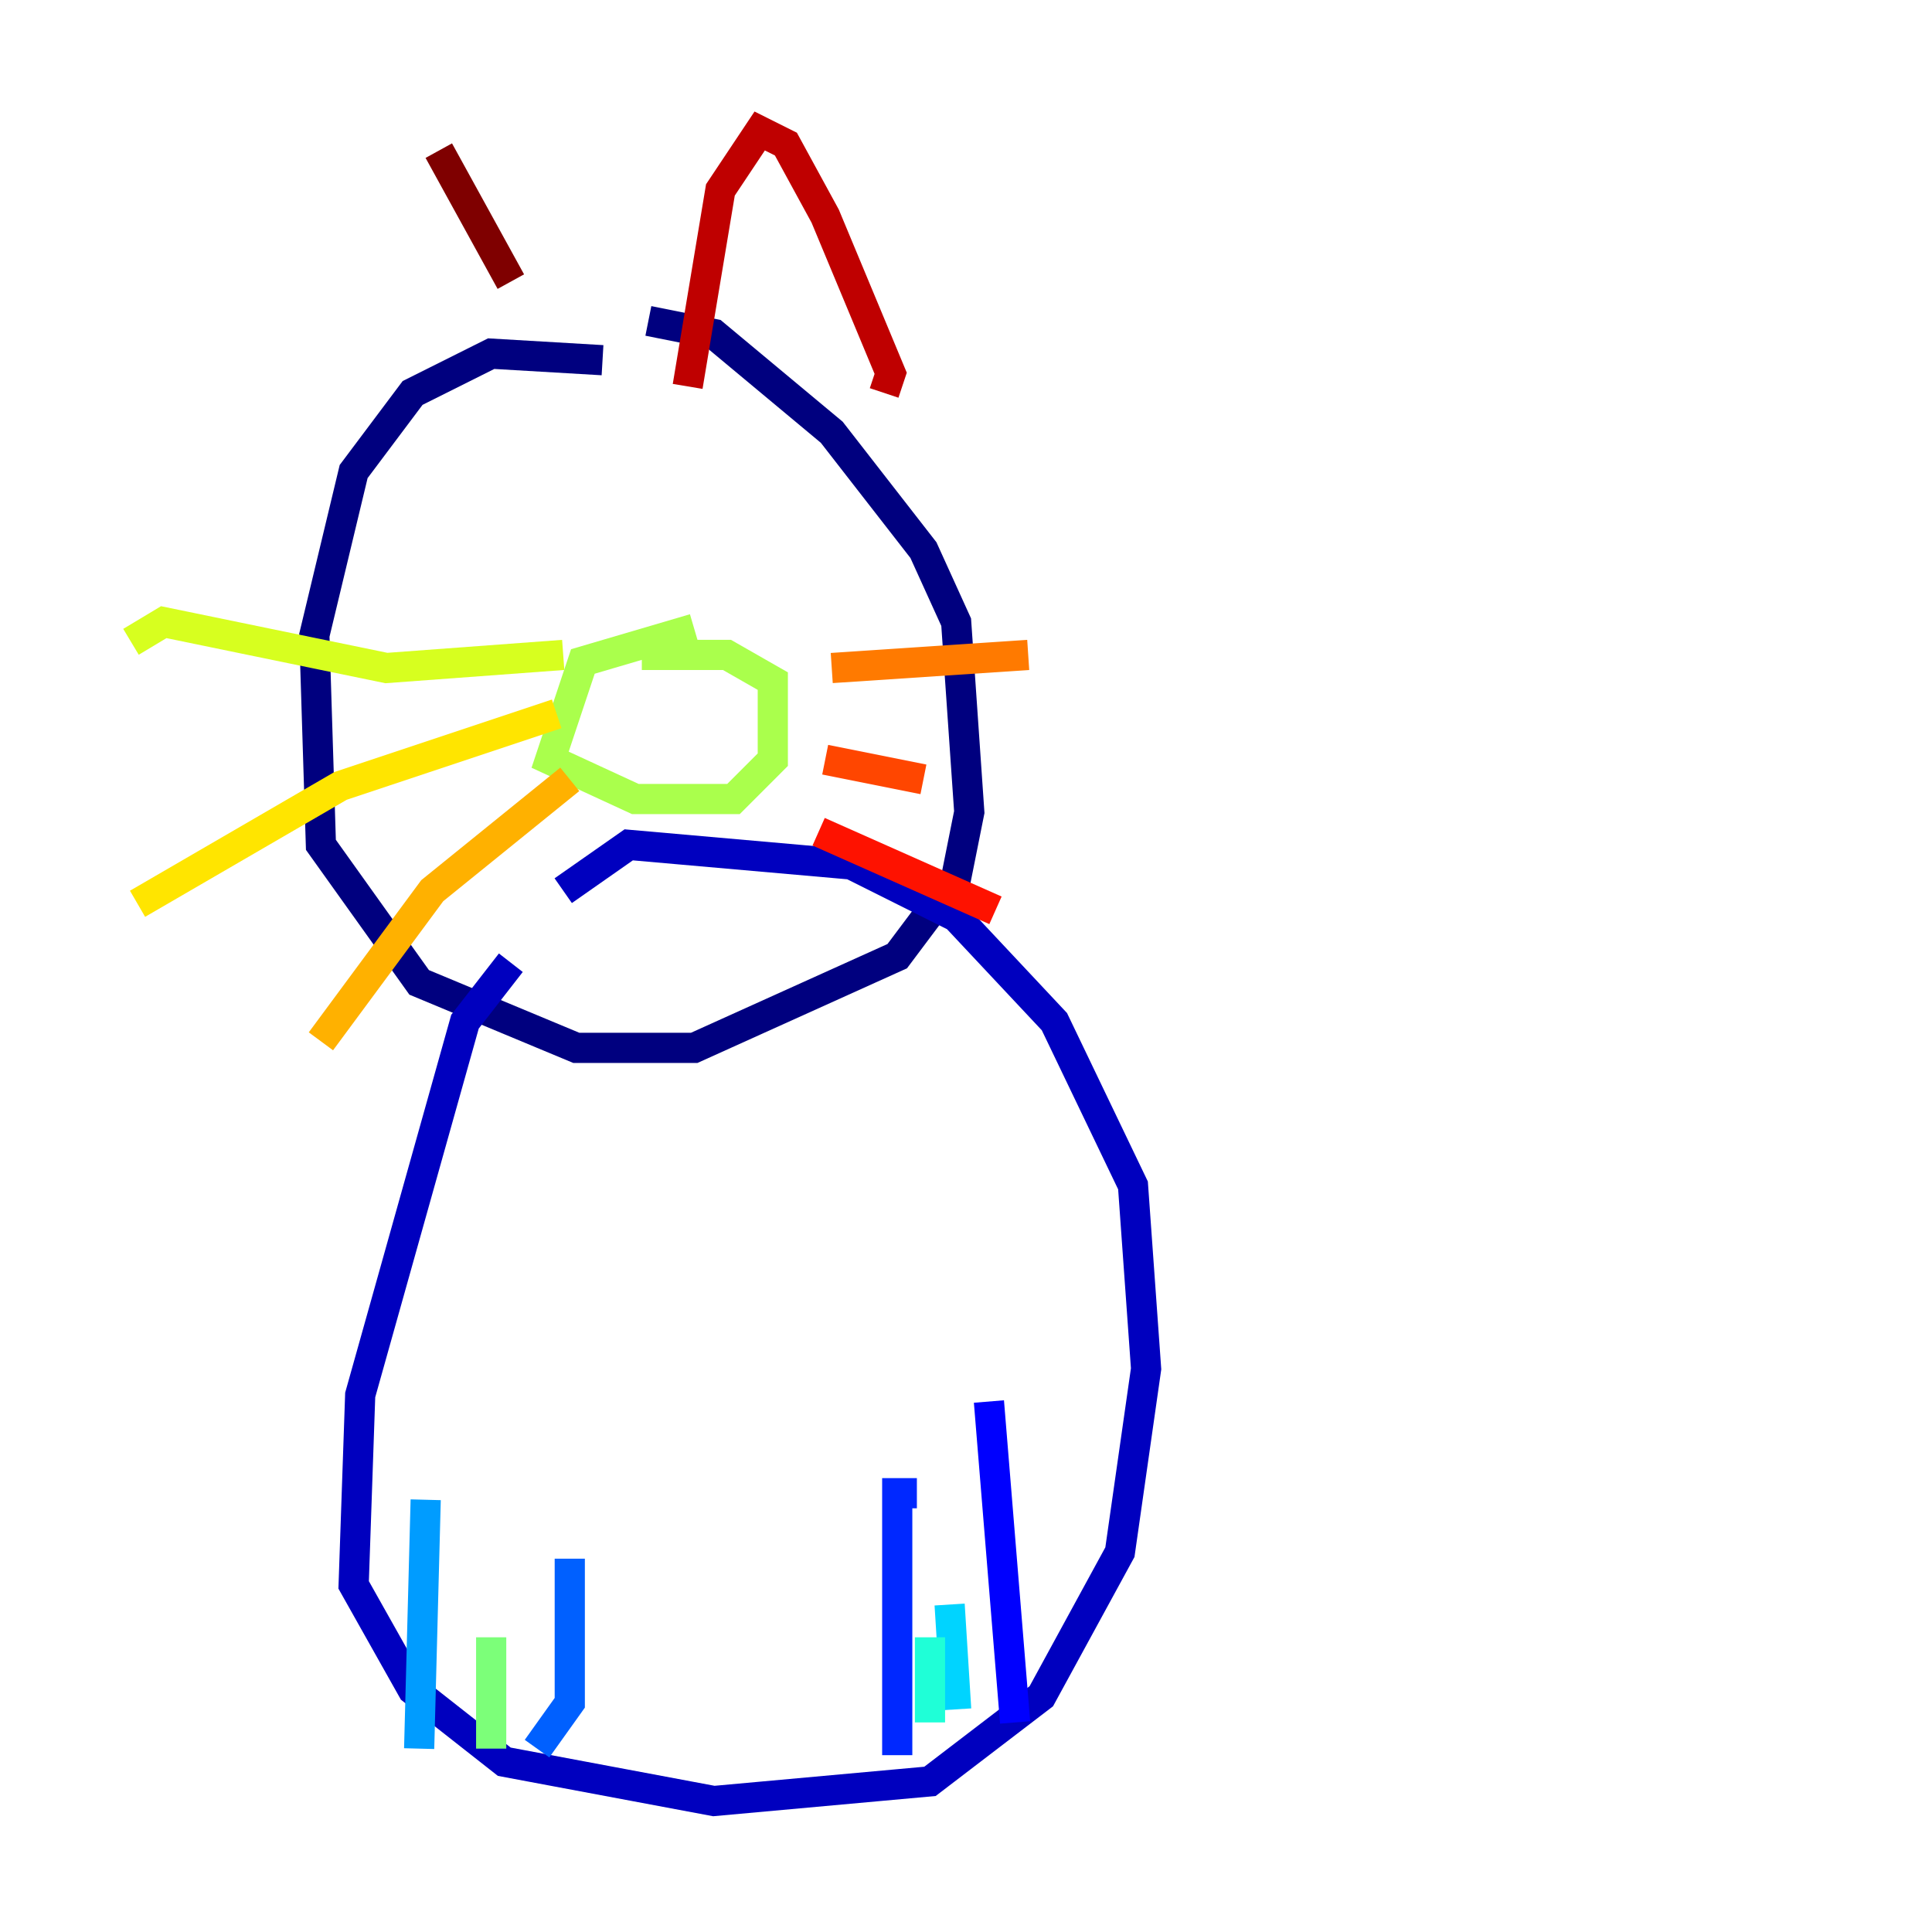 <?xml version="1.0" encoding="utf-8" ?>
<svg baseProfile="tiny" height="128" version="1.2" viewBox="0,0,128,128" width="128" xmlns="http://www.w3.org/2000/svg" xmlns:ev="http://www.w3.org/2001/xml-events" xmlns:xlink="http://www.w3.org/1999/xlink"><defs /><polyline fill="none" points="39.919,23.864 32.542,23.43 27.336,26.034 23.43,31.241 20.827,42.088 21.261,55.973 27.77,65.085 38.183,69.424 45.993,69.424 59.444,63.349 63.349,58.142 64.217,53.803 63.349,41.22 61.18,36.447 55.105,28.637 47.295,22.129 42.956,21.261" stroke="#00007f" stroke-width="2" /><polyline fill="none" points="33.844,63.783 30.807,67.688 23.864,92.42 23.43,105.003 27.336,111.946 33.41,116.719 47.295,119.322 61.614,118.02 68.99,112.38 74.197,102.834 75.932,90.685 75.064,78.536 69.858,67.688 63.349,60.746 56.407,57.275 41.654,55.973 37.315,59.01" stroke="#0000bf" stroke-width="2" /><polyline fill="none" points="65.519,92.854 67.254,114.115" stroke="#0000fe" stroke-width="2" /><polyline fill="none" points="60.746,98.929 59.444,98.929 59.444,116.285" stroke="#0028ff" stroke-width="2" /><polyline fill="none" points="37.749,103.268 37.749,112.814 35.58,115.851" stroke="#0060ff" stroke-width="2" /><polyline fill="none" points="28.203,99.363 27.77,115.851" stroke="#009cff" stroke-width="2" /><polyline fill="none" points="62.915,106.305 63.349,113.248" stroke="#00d4ff" stroke-width="2" /><polyline fill="none" points="61.614,108.475 61.614,114.115" stroke="#1fffd7" stroke-width="2" /><polyline fill="none" points="35.146,108.041 35.146,108.041" stroke="#4cffaa" stroke-width="2" /><polyline fill="none" points="32.542,108.475 32.542,115.851" stroke="#7cff79" stroke-width="2" /><polyline fill="none" points="45.993,41.654 38.617,43.824 36.447,50.332 42.088,52.936 48.597,52.936 51.2,50.332 51.2,45.125 48.163,43.39 42.522,43.39" stroke="#aaff4c" stroke-width="2" /><polyline fill="none" points="37.315,43.39 25.6,44.258 10.848,41.22 8.678,42.522" stroke="#d7ff1f" stroke-width="2" /><polyline fill="none" points="36.881,47.295 22.563,52.068 9.112,59.878" stroke="#ffe500" stroke-width="2" /><polyline fill="none" points="37.749,51.634 28.637,59.01 21.261,68.99" stroke="#ffb100" stroke-width="2" /><polyline fill="none" points="55.105,44.258 68.122,43.39" stroke="#ff7a00" stroke-width="2" /><polyline fill="none" points="54.671,50.332 61.18,51.634" stroke="#ff4600" stroke-width="2" /><polyline fill="none" points="54.237,55.105 65.953,60.312" stroke="#fe1200" stroke-width="2" /><polyline fill="none" points="58.576,26.034 59.01,24.732 54.671,14.319 52.068,9.546 50.332,8.678 47.729,12.583 45.559,25.6" stroke="#bf0000" stroke-width="2" /><polyline fill="none" points="33.844,18.658 29.071,9.98" stroke="#7f0000" stroke-width="2" /></svg>